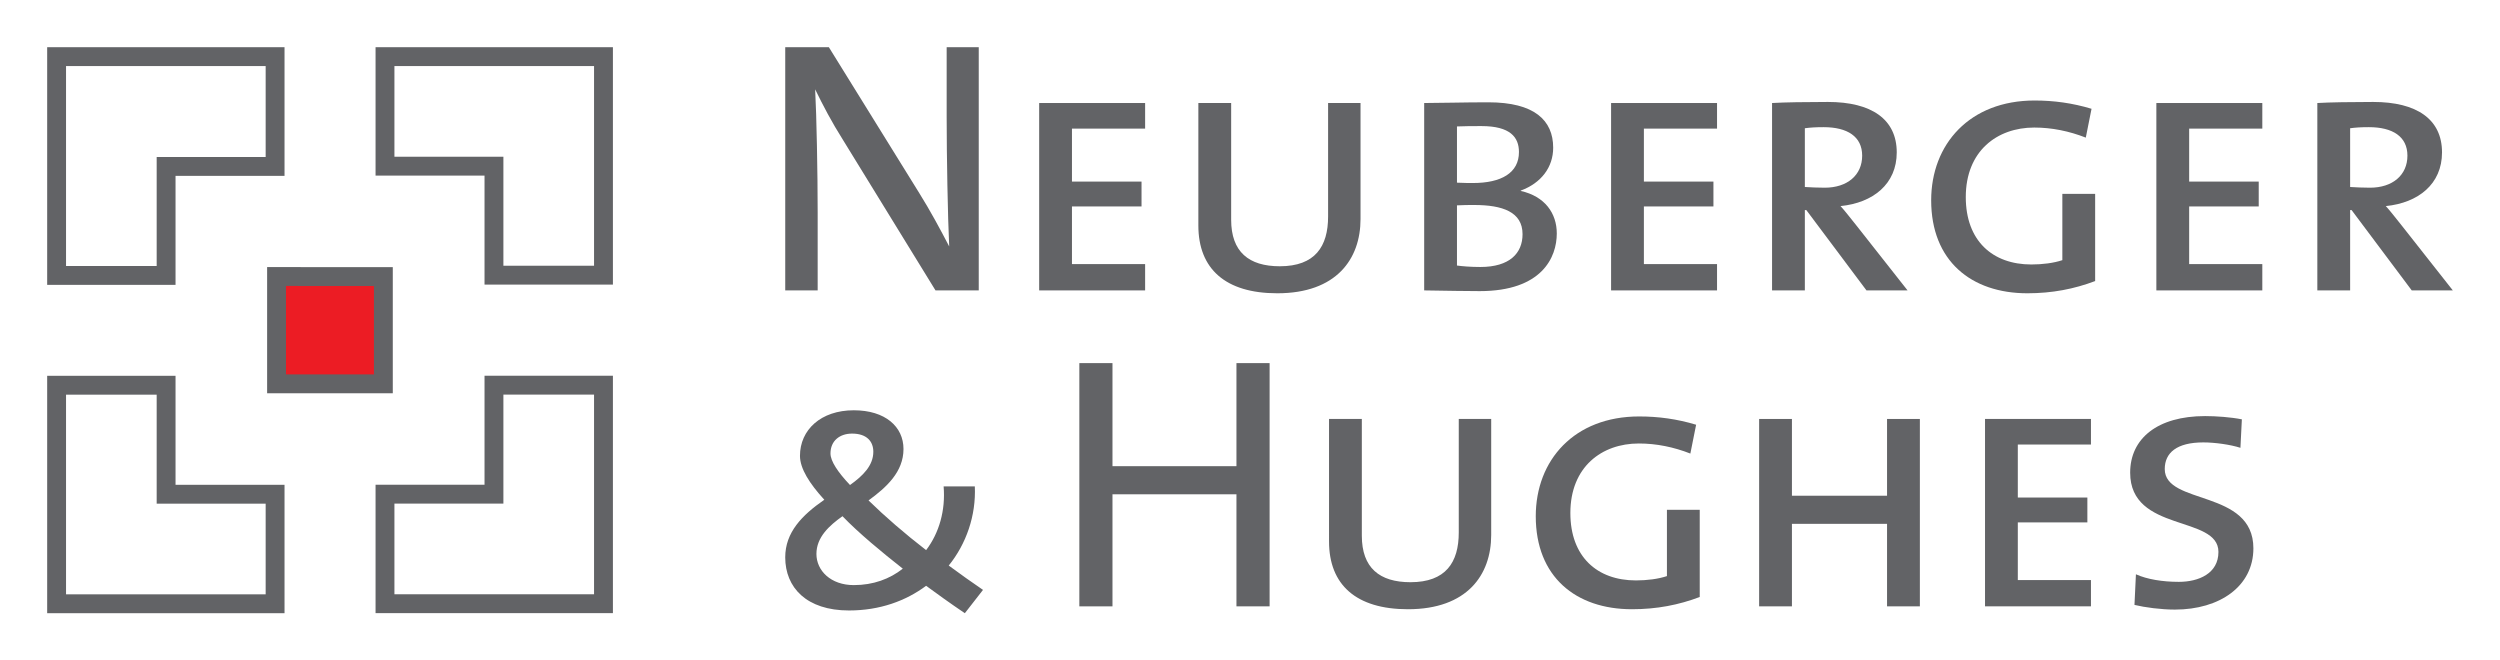 <?xml version="1.0" encoding="utf-8"?>
<!-- Generator: Adobe Illustrator 16.0.0, SVG Export Plug-In . SVG Version: 6.00 Build 0)  -->
<!DOCTYPE svg PUBLIC "-//W3C//DTD SVG 1.1//EN" "http://www.w3.org/Graphics/SVG/1.1/DTD/svg11.dtd">
<svg version="1.1" id="Layer_1" xmlns="http://www.w3.org/2000/svg" xmlns:xlink="http://www.w3.org/1999/xlink" x="0px" y="0px"
	 width="265px" height="70px" viewBox="0 0 265 70" enable-background="new 0 0 265 70" xml:space="preserve">
<path fill="#626366" d="M99.163,30.783l-9.816-15.967c-1.184-1.871-2.101-3.628-2.941-5.347c0.152,2.749,0.267,8.938,0.267,13.024
	v8.289h-3.438V5h4.622l9.587,15.47c1.147,1.834,2.216,3.819,3.171,5.653c-0.153-3.17-0.269-9.511-0.269-13.789V5h3.401v25.783
	H99.163L99.163,30.783z"/>
<polygon fill="#626366" points="110.152,30.783 110.152,10.92 121.383,10.92 121.383,13.633 113.628,13.633 113.628,19.248 
	121.002,19.248 121.002,21.883 113.628,21.883 113.628,27.994 121.383,27.994 121.383,30.783 110.152,30.783 "/>
<path fill="#626366" d="M135.391,31.088c-5.5,0-8.365-2.597-8.365-7.181V10.92h3.477v12.377c0,3.399,1.871,4.927,5.156,4.927
	c3.744,0,5.119-2.101,5.119-5.271V10.92h3.438v12.301C144.215,27.46,141.656,31.088,135.391,31.088L135.391,31.088z"/>
<path fill="#626366" d="M156.848,30.859c-1.34,0-3.516-0.038-5.885-0.076V10.92c1.68,0,4.164-0.076,6.799-0.076
	c4.889,0,6.875,1.91,6.875,4.813c0,2.063-1.26,3.743-3.438,4.546v0.037c2.563,0.574,3.82,2.369,3.82,4.508
	C165.02,27.27,163.453,30.859,156.848,30.859L156.848,30.859z M157.037,13.365c-0.879,0-1.796,0-2.598,0.038v5.959
	c0.725,0.038,1.412,0.038,1.68,0.038c3.018,0,4.89-1.069,4.89-3.285C161.009,14.55,160.092,13.365,157.037,13.365L157.037,13.365z
	 M156.271,21.73c-0.42,0-1.336,0-1.832,0.038v6.379c0.572,0.076,1.412,0.153,2.482,0.153c3.094,0,4.469-1.452,4.469-3.477
	C161.391,22.457,159.252,21.73,156.271,21.73L156.271,21.73z"/>
<polygon fill="#626366" points="170.775,30.783 170.775,10.92 182.006,10.92 182.006,13.633 174.252,13.633 174.252,19.248 
	181.624,19.248 181.624,21.883 174.252,21.883 174.252,27.994 182.006,27.994 182.006,30.783 170.775,30.783 "/>
<path fill="#626366" d="M197.846,30.783l-6.379-8.519h-0.153v8.519h-3.476V10.92c1.299-0.076,3.553-0.113,5.924-0.113
	c4.619,0,7.293,1.833,7.293,5.348c0,3.36-2.521,5.347-5.959,5.69c0.496,0.535,1.068,1.3,1.719,2.101l5.387,6.838H197.846
	L197.846,30.783z M193.301,13.479c-0.841,0-1.414,0.039-1.987,0.115v6.227c0.611,0.038,1.376,0.075,2.102,0.075
	c2.406,0,3.974-1.336,3.974-3.399C197.389,14.473,195.821,13.479,193.301,13.479L193.301,13.479z"/>
<path fill="#626366" d="M214.904,31.088c-5.959,0-10.199-3.437-10.199-9.854c0-5.958,4.088-10.58,10.963-10.58
	c2.024,0,4.011,0.267,6.035,0.878l-0.609,3.056c-1.759-0.688-3.592-1.068-5.465-1.068c-3.934,0-7.256,2.481-7.256,7.372
	c0,4.621,2.826,7.143,6.951,7.143c1.184,0,2.368-0.152,3.285-0.458v-7.029h3.477v9.244C219.869,30.63,217.539,31.088,214.904,31.088
	L214.904,31.088z"/>
<polygon fill="#626366" points="228.574,30.783 228.574,10.92 239.805,10.92 239.805,13.633 232.051,13.633 232.051,19.248 
	239.424,19.248 239.424,21.883 232.051,21.883 232.051,27.994 239.805,27.994 239.805,30.783 228.574,30.783 "/>
<path fill="#626366" d="M255.645,30.783l-6.379-8.519h-0.152v8.519h-3.477V10.92c1.299-0.076,3.555-0.113,5.92-0.113
	c4.623,0,7.297,1.833,7.297,5.348c0,3.36-2.521,5.347-5.959,5.69c0.496,0.535,1.07,1.3,1.719,2.101L260,30.783H255.645
	L255.645,30.783z M251.1,13.479c-0.842,0-1.414,0.039-1.986,0.115v6.227c0.611,0.038,1.375,0.075,2.102,0.075
	c2.404,0,3.971-1.336,3.971-3.399C255.186,14.473,253.619,13.479,251.1,13.479L251.1,13.479z"/>
<path fill="#626366" d="M100.566,59.949c1.271,0.945,2.471,1.781,3.633,2.58L102.273,65c-1.563-1.054-3.016-2.107-4.105-2.906
	c-2.143,1.599-4.904,2.616-8.176,2.616c-4.504,0-6.758-2.435-6.758-5.632c0-2.653,1.781-4.47,4.143-6.104
	c-1.563-1.709-2.58-3.308-2.58-4.652c0-2.762,2.217-4.832,5.705-4.832c3.342,0,5.268,1.744,5.268,4.105
	c0,2.436-1.816,4.07-3.705,5.45c1.744,1.708,3.889,3.562,6.104,5.269c1.381-1.816,2.07-4.215,1.854-6.758h3.307
	C103.473,54.645,102.42,57.66,100.566,59.949L100.566,59.949z M90.32,45.961c-1.309,0-2.289,0.763-2.289,2.107
	c0,0.799,0.762,1.963,2.07,3.343c1.381-0.98,2.471-2.071,2.471-3.524C92.572,46.797,91.883,45.961,90.32,45.961L90.32,45.961z
	 M89.303,54.718c-1.381,0.981-2.762,2.217-2.762,3.996c0,1.781,1.525,3.307,3.961,3.307c2.07,0,3.814-0.654,5.195-1.743
	C93.518,58.568,91.01,56.498,89.303,54.718L89.303,54.718z"/>
<path fill="#626366" d="M131.064,64.273V52.395h-13.141v11.879h-3.513V38.49h3.513v10.925h13.141V38.49h3.514v25.783H131.064
	L131.064,64.273z"/>
<path fill="#626366" d="M149.242,64.579c-5.5,0-8.365-2.598-8.365-7.183V44.41h3.477v12.377c0,3.399,1.871,4.927,5.156,4.927
	c3.744,0,5.119-2.101,5.119-5.271V44.41h3.438v12.301C158.066,60.95,155.508,64.579,149.242,64.579L149.242,64.579z"/>
<path fill="#626366" d="M172.99,64.579c-5.959,0-10.199-3.438-10.199-9.855c0-5.958,4.088-10.58,10.963-10.58
	c2.025,0,4.012,0.267,6.035,0.878l-0.611,3.056c-1.756-0.688-3.59-1.068-5.461-1.068c-3.936,0-7.258,2.482-7.258,7.372
	c0,4.621,2.826,7.143,6.953,7.143c1.184,0,2.367-0.152,3.283-0.458v-7.029h3.477v9.244C177.957,64.12,175.627,64.579,172.99,64.579
	L172.99,64.579z"/>
<path fill="#626366" d="M200.027,64.273v-8.746h-10.082v8.746h-3.477V44.41h3.477v8.137h10.082V44.41h3.479v19.863H200.027
	L200.027,64.273z"/>
<path fill="#626366" d="M210.412,64.273V44.41h11.23v2.713h-7.754v5.615h7.373v2.635h-7.373v6.111h7.754v2.789H210.412
	L210.412,64.273z"/>
<path fill="#626366" d="M230.533,64.617c-1.451,0-3.172-0.229-4.279-0.497l0.154-3.246c1.184,0.534,2.826,0.802,4.545,0.802
	c2.1,0,4.201-0.879,4.201-3.17c0-3.934-9.357-2.024-9.357-8.402c0-3.63,2.902-5.999,7.945-5.999c1.184,0,2.75,0.115,3.895,0.345
	l-0.152,3.018c-1.07-0.344-2.711-0.573-3.934-0.573c-2.828,0-4.088,1.108-4.088,2.826c0,3.858,9.396,2.102,9.396,8.404
	C238.859,62.135,235.307,64.617,230.533,64.617L230.533,64.617z"/>
<path fill="none" stroke="#626366" stroke-width="2" d="M6,6v23.195h11.607V17.643H29.16V6H6L6,6z M6,64h23.16V52.391H17.607V40.838
	H6V64L6,64z M63.969,63.992V40.831H52.36v11.551H40.809v11.61H63.969L63.969,63.992z M63.969,6.005H40.809v11.607H52.36v11.554
	h11.609V6.005L63.969,6.005z"/>
<path fill="#EC1C24" stroke="#626366" stroke-width="2" d="M29.315,29.311l11.321,0.007v11.369H29.315V29.311L29.315,29.311z"/>
</svg>
